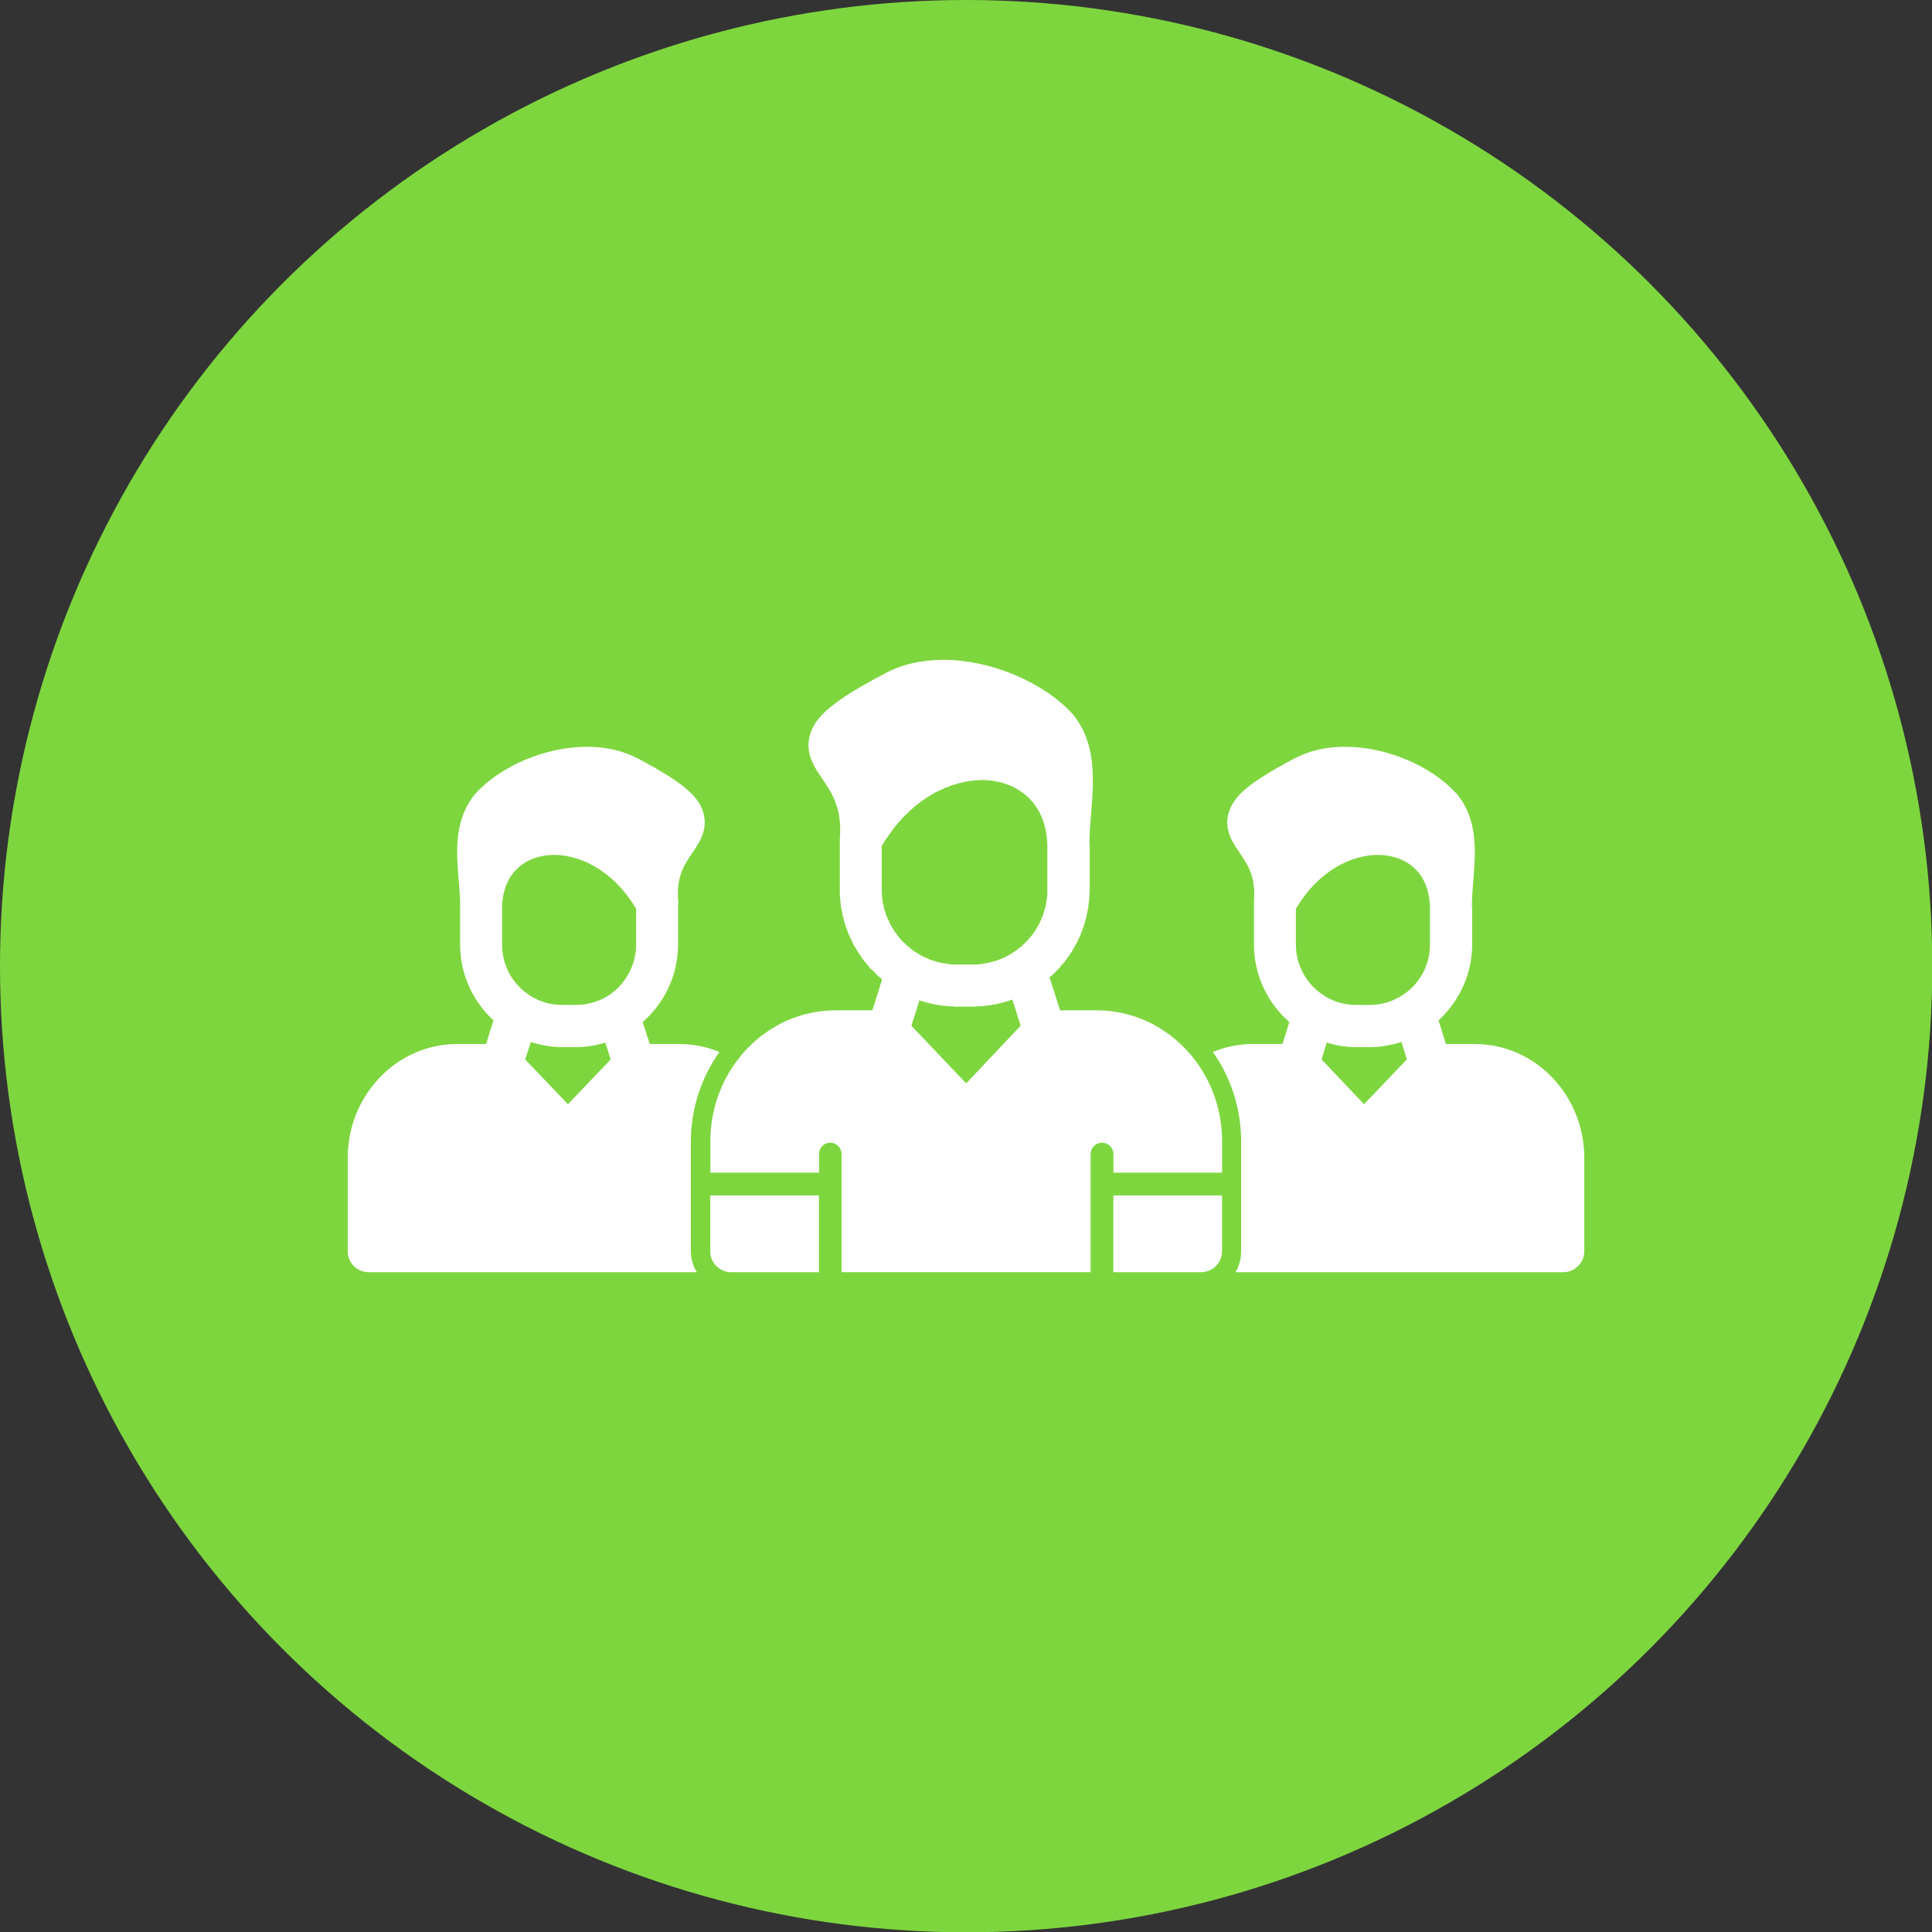 <svg clip-rule="evenodd" fill-rule="evenodd" height="512" image-rendering="optimizeQuality" shape-rendering="geometricPrecision" text-rendering="geometricPrecision" viewBox="0 0 6773 6773" width="512" xmlns="http://www.w3.org/2000/svg"><rect x="0" y="0" width="6773" height="6773" fill="#333333" stroke="none"/><g id="Layer_x0020_1"><circle cx="3387" cy="3387" fill="#7ed63f" r="3387"/><path d="m4210 4460h-307v-269h381v196c0 40-33 73-74 73zm-2506-800 26-83c-72-66-117-161-117-266v-120-1c0-6 0-12 0-17 0-27-2-56-5-87-8-99-17-211 57-302l3-3c90-98 247-163 390-163 67 0 127 14 180 42 156 83 214 132 229 194 14 57-16 101-40 136-27 40-55 81-50 161 1 5 1 10 1 15 0 4 0 7-1 10v135c0 108-48 206-124 272l25 77h101c50 0 98 9 143 28-63 89-100 198-100 313v386c0 27 8 52 21 73h-1150c-41 0-74-33-74-73v-327c0-221 172-400 384-400zm148-174 9 6c32 20 70 31 111 31h46c39 0 75-10 107-28 2-2 5-4 8-5 58-38 97-104 97-179v-125c-82-139-201-189-287-189-84 0-177 47-183 179v14 121c0 73 36 137 92 175zm9 167-20 61 150 157 150-157-19-59c-33 10-68 16-104 16h-46c-39 0-76-7-111-18zm3071 61-19-61c-35 11-73 18-112 18h-46c-36 0-71-6-104-16l-18 59 149 157zm-19-223c3-2 5-3 8-5 56-38 92-102 92-175v-120-1c0-4 0-9 0-14-6-132-98-179-183-179-86 0-205 50-287 189v125c0 75 39 141 97 178l9 6c31 18 68 28 106 28h46c41 0 80-11 112-32zm130 86 26 83h101c212 0 384 179 384 400v327c0 40-33 73-74 73h-1149c13-21 20-46 20-73v-386c0-115-36-224-99-313 45-19 93-28 142-28h102l24-77c-76-66-124-164-124-272v-145-1-2-1-1-1-1c7-86-22-128-50-169-24-35-54-79-40-136 16-62 73-111 230-194 52-28 112-42 179-42 144 0 300 65 390 163l3 3c74 91 65 203 57 302-2 31-5 60-5 87 0 5 1 10 1 16v1 121c0 105-46 200-118 266zm-1991-181c-3-4-7-8-10-12l-1-2c-2-2-4-4-6-6l-1-2-5-6-2-3-2-3-1-1-3-4-3-4v-1l-3-4-2-3-3-4-3-4-2-4-2-4-3-5-3-4-3-5-2-4-2-4-2-5-2-4-2-4-3-6-1-2-3-7-2-3-2-6-1-3-3-8c-1-3-2-6-3-8l-1-2-2-8-1-2c-1-3-1-5-2-8l-1-2-2-8v-2l-2-8-1-1c0-3-1-5-1-8l-1-2c0-3-1-6-1-9l-1-2c0-2-1-5-1-8l-1-2c0-3 0-6-1-9 0-4-1-7-1-10 0-3-1-7-1-10v-2c0-3 0-6-1-9v-1c0-3 0-6 0-9v-2c0-3 0-6 0-9v-169-1-1-1-1-1-1-1-1-1c9-106-28-161-61-209-28-41-60-88-45-150 17-69 83-125 264-220 59-32 129-48 206-48 163 0 348 77 450 188l3 3c84 103 73 233 64 347-3 37-6 71-6 104 1 6 1 13 1 19v4 140c0 3 0 6-1 9v2 9 2c0 3 0 5-1 8v2 9l-1 2-1 9v1c0 2-1 5-1 8v3c-1 3-1 5-2 8v1c0 3-1 6-2 9v1l-2 8v3c-1 2-1 5-2 7l-1 2c0 3-1 6-2 8v2l-3 8v2l-3 7v1 1l-3 7-1 3-2 7-1 2-3 7-1 3-3 7-2 3-2 5-2 4-2 5-2 4-3 4-2 3-3 6-2 3v1l-3 4v1l-2 3v1l-3 5-3 3-2 4-3 5-3 3-4 6-1 1c-1 3-3 5-5 7l-1 2-3 4-4 4-3 3v1l-4 4-3 4v1c-2 2-4 4-6 6l-2 2c-2 2-4 4-6 6l-1 1c-2 3-4 5-7 7l-1 1-3 3-4 4-4 3-4 4 37 115h128c243 0 440 206 440 459v110h-381v-65c0-22-18-40-40-40s-40 18-40 40v105 309h-873v-309-105c0-22-18-40-40-40s-39 18-39 40v65h-381v-110c0-253 197-459 439-459h129l34-108-4-4-3-3-4-3-5-4-2-2-5-6-2-2c-2-2-4-4-6-6l-1-1-4-3zm283-15h6 7 7 54 6 1 5 1 1 5 1 1l5-1h2l5-1h2l4-1h1l6-1 7-1 5-1 2-1 4-1h2l5-1 2-1 3-1 4-1 2-1h2l2-1 2-1h1l3-1 1-1h2l4-2 2-1 2-1 2-1h1l3-2h2l4-2 2-1 1-1 3-1 2-1c4-2 7-4 10-6l2-1 2-1 2-1v-1h1v-1h1 1v-1h1v-1h1 1v-1h1v-1h1 1v-1h1l3-2 3-2 1-1 2-2 3-2 3-3h1c3-2 6-5 9-7l2-3 3-2 1-1 2-2 3-3 3-3c2-2 3-4 5-5l3-3 2-3 2-2 2-2 1-2 3-3 2-3 3-3 1-2 2-2 1-3 3-3 1-2 2-3 1-2 2-3 2-3 2-4 1-1 2-3 1-2v-1l2-3v-1l1-1 2-4v-1l1-1 1-4 2-2 1-4 1-1v-1l1-3 1-2 2-4v-1l1-2 1-4v-1l1-1 1-4 1-2 1-5 2-6v-1l1-5 1-2c1-3 1-7 2-11v-1-1l1-4 1-3v-3-2l1-6v-1l1-5v-1-1-4-2-6-1-6-144-1-1-1-1-1-1-1-1-1-1-1-1-1-1-1-1c-7-165-128-224-229-224h-5-5v1h-5-1-4-1c-3 0-7 1-11 1l-4 1h-3-3-1l-4 1h-1l-2 1h-3l-2 1h-4l-2 1h-4l-1 1-4 1h-3l-3 1-2 1h-4l-2 1-3 1-3 1-2 1-4 1h-2l-3 1-3 1-3 1-3 1-3 1-3 2-3 1-3 1-3 1-3 1-3 1-3 2-2 1-3 1-4 2-2 1-4 2h-1l-4 2h-1l-5 3h-1l-5 3-5 3-1 1-6 3-6 4-6 3-6 4-5 4h-1l-5 4-4 2-2 2-1 1-5 3v1l-4 3-2 1-4 3-2 2-3 3-2 1-4 3-2 2-3 3-3 3-3 2-3 2-3 4-2 2-3 3-3 3-3 2-3 3-3 3-2 2-4 4-1 2-4 4-2 3-3 3-3 3-3 3-2 3-3 4-2 2-4 5-1 2-4 4-2 4-3 3-2 4-3 3-2 3-3 4-2 3-3 5-2 2-3 5-1 1-4 6v1l-2 3-3 5-1 1-4 7v152 6 1 5l1 3v4 1 6l1 2v5 1l1 4v1 2l1 5v1l1 5 1 1 1 6v1l1 5v1l2 6v1l2 4v2l2 5v1l2 5v1l2 5 1 1 2 5v1l2 4 1 2 2 4v1l1 1 1 3 1 2v1l2 3 1 1 1 1 1 3 2 3 2 4 1 1 3 5 3 4 1 2 2 4h1l1 1 2 3 1 2 3 4 1 1 2 3 2 2 2 3h1l1 2 3 3 1 1 3 4 2 1v1l3 3 2 1 2 2 1 2h1l3 3 2 2 2 2 2 2 3 2 3 2v1l3 2 4 3 2 2 4 3 3 2h1l2 2h1l3 2v1h1 1v1h1 1v1h1 1v1h1v1h1 1v1h1v1l4 2 2 1 3 1v1l2 1h1l1 1 2 1 2 1 4 1 2 1 2 1 2 1 2 1 3 1 3 2h1l2 1 2 1h1l3 1 2 1h1l1 1h3l2 1 3 1 4 1h1l2 1 2 1h3l1 1h2 1l1 1h3l3 1h1l6 1 6 1h1l6 1 3 1h3 1l6 1zm243 215-29-92-2 1-6 2h-2v1h-2l-5 2h-2l-2 1-5 1-4 2-6 1-3 1-7 2h-3l-7 2-3 1-7 1h-3c-2 1-5 1-7 2h-3c-3 1-6 1-9 1-3 1-7 1-10 1v1h-1c-3 0-6 0-9 0h-1c-7 1-13 1-20 1l-1 1c-3 0-7 0-10 0h-54c-4 0-7 0-10 0h-1v-1c-4 0-7 0-10 0h-1c-3 0-6 0-10-1-17-1-34-3-51-7-10-2-19-4-29-7h-1c-3-1-6-2-9-3-3-1-7-2-10-3l-28 89 192 202zm-707 595v269h-308c-40 0-73-33-73-73v-196z" fill="#fff"/></g></svg>